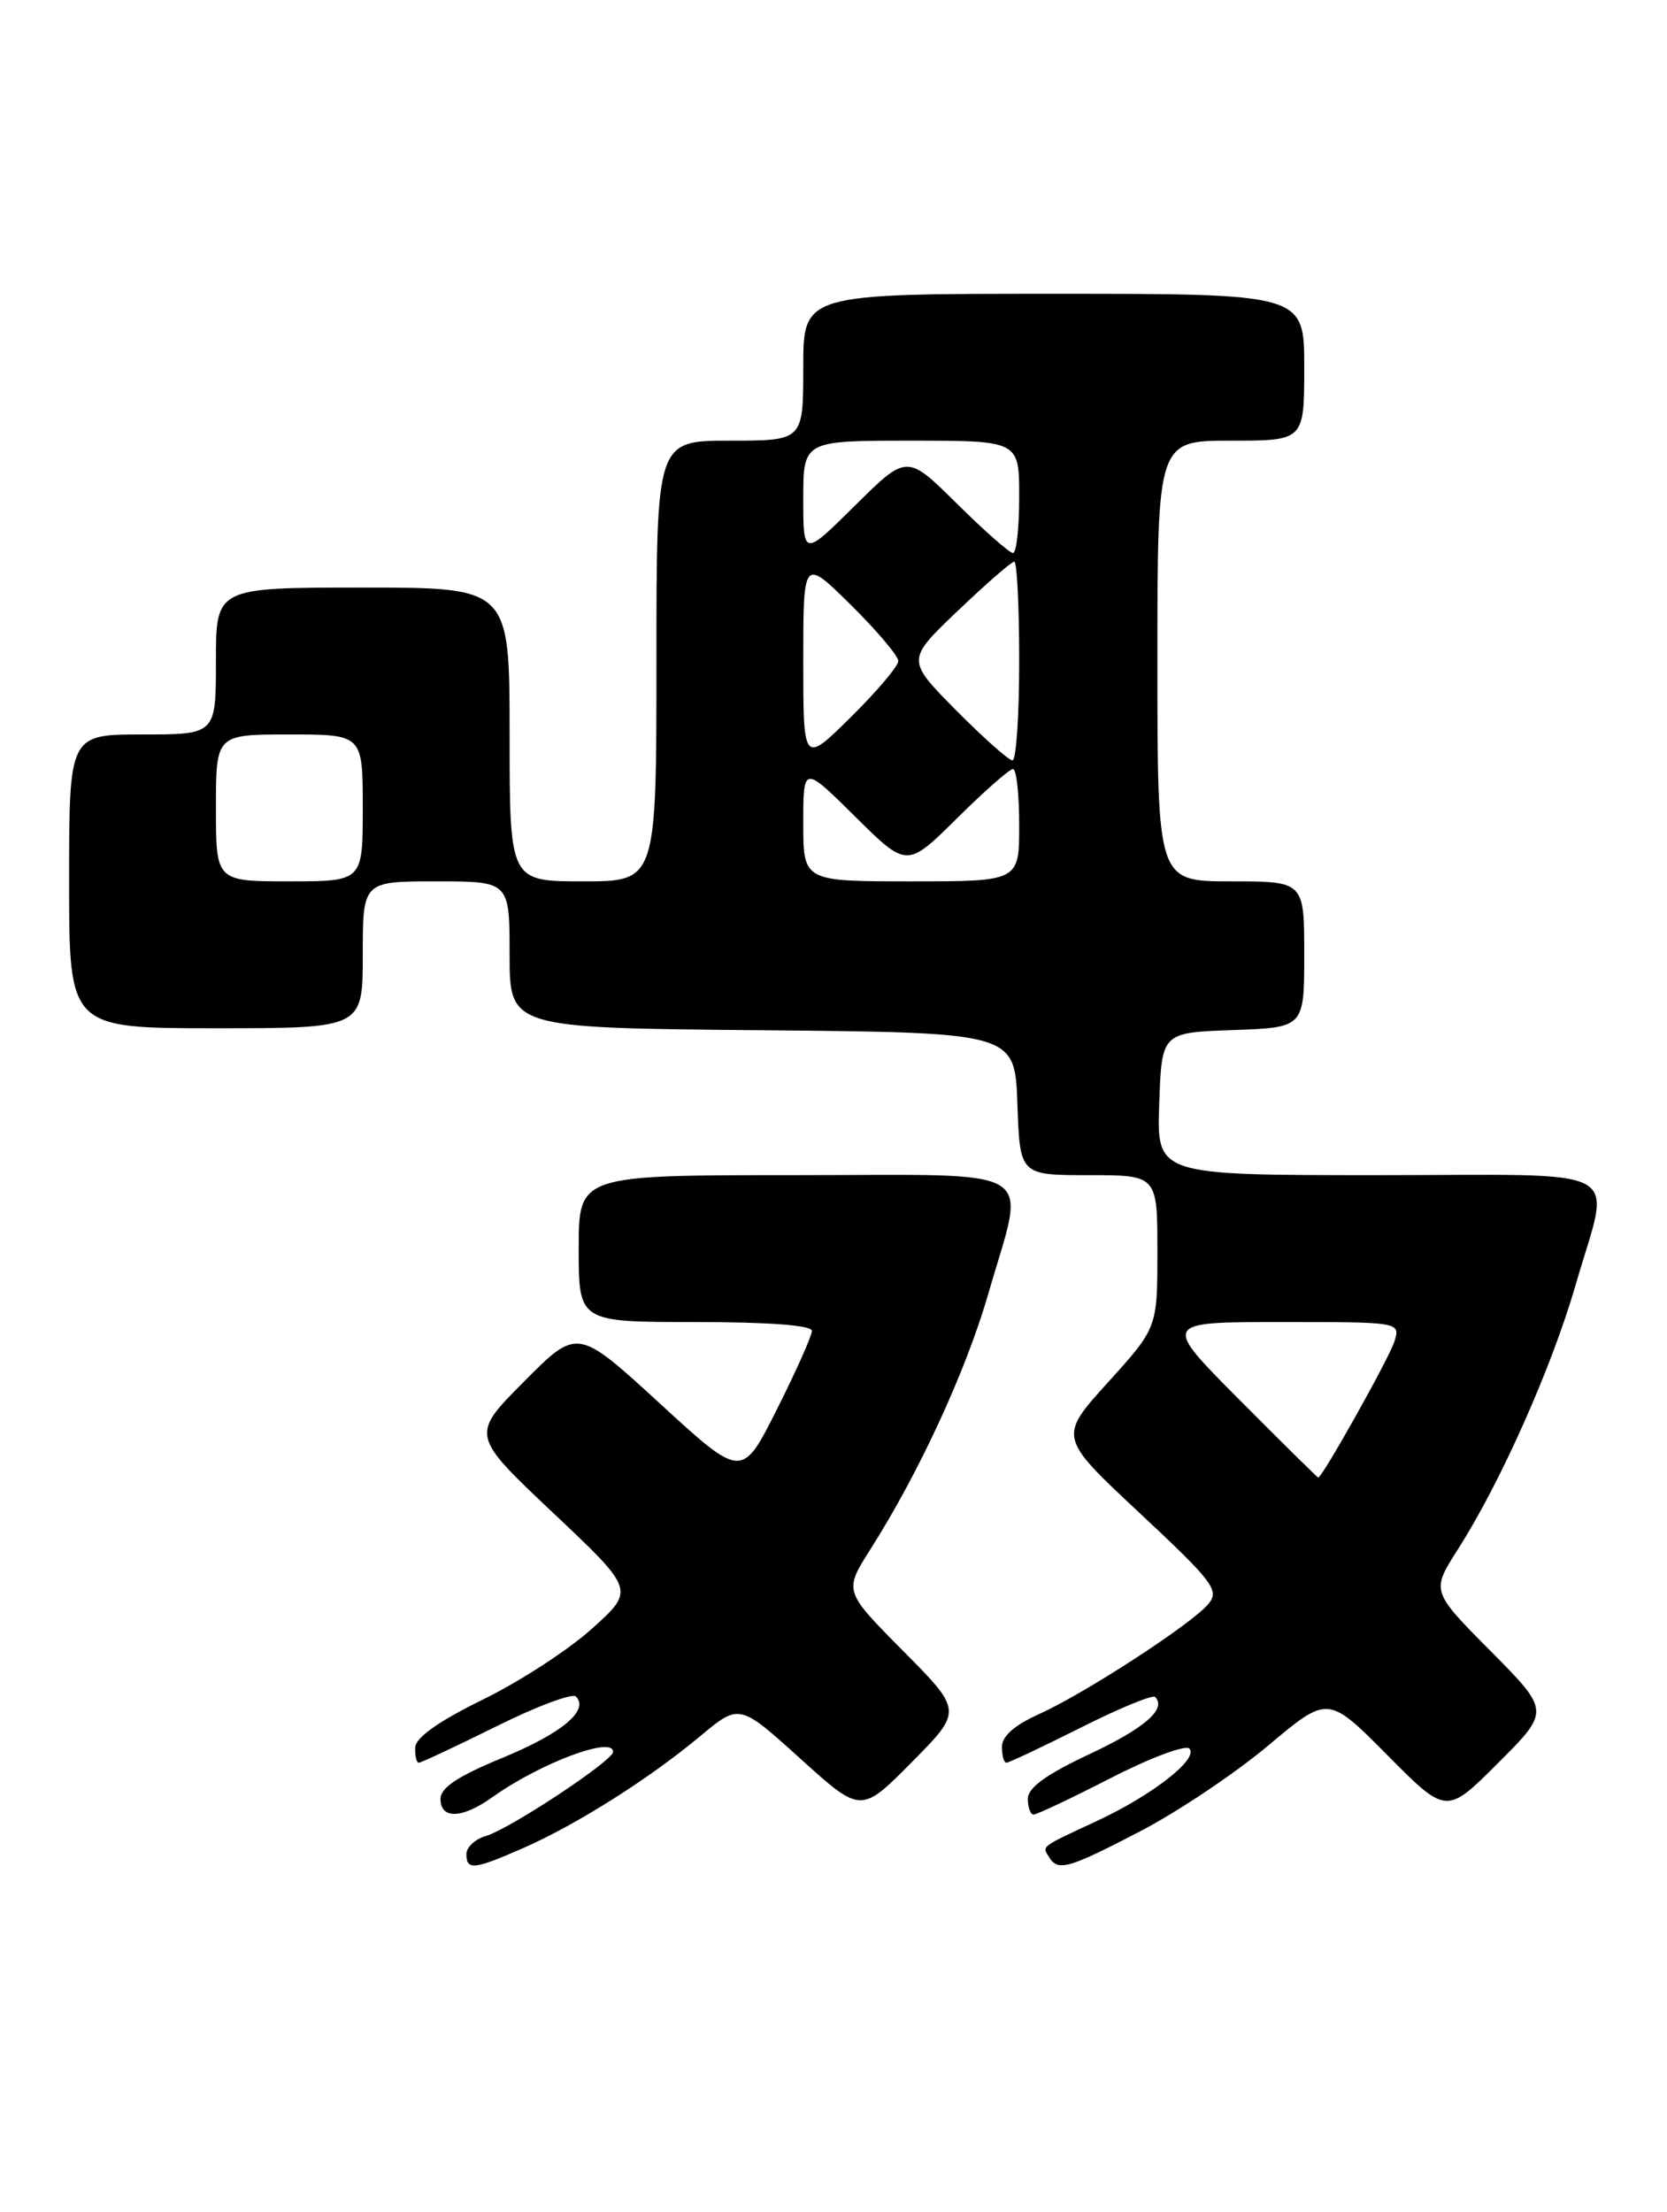 <?xml version="1.0" encoding="UTF-8" standalone="no"?>
<!DOCTYPE svg PUBLIC "-//W3C//DTD SVG 1.1//EN" "http://www.w3.org/Graphics/SVG/1.1/DTD/svg11.dtd" >
<svg xmlns="http://www.w3.org/2000/svg" xmlns:xlink="http://www.w3.org/1999/xlink" version="1.1" viewBox="0 0 193 256">
 <g >
 <path fill="currentColor"
d=" M 60.62 213.86 C 66.77 211.15 75.17 205.85 81.05 200.94 C 85.60 197.15 85.60 197.15 92.64 203.51 C 99.68 209.88 99.68 209.88 105.56 203.94 C 111.44 198.00 111.44 198.00 104.57 191.07 C 97.70 184.15 97.70 184.15 100.76 179.32 C 106.42 170.43 111.88 158.57 114.45 149.64 C 118.77 134.61 121.05 136.00 92.00 136.00 C 67.00 136.00 67.00 136.00 67.00 144.50 C 67.00 153.00 67.00 153.00 80.50 153.00 C 89.03 153.00 94.00 153.38 94.00 154.02 C 94.00 154.58 92.18 158.67 89.95 163.10 C 85.90 171.15 85.90 171.15 76.38 162.41 C 66.85 153.67 66.85 153.67 60.68 159.88 C 54.50 166.08 54.50 166.08 64.00 175.05 C 73.50 184.01 73.50 184.01 68.59 188.44 C 65.89 190.89 60.19 194.60 55.91 196.69 C 50.75 199.22 48.11 201.09 48.07 202.25 C 48.03 203.21 48.22 204.00 48.49 204.00 C 48.75 204.00 52.79 202.11 57.45 199.80 C 62.11 197.48 66.26 195.93 66.68 196.34 C 68.26 197.93 65.04 200.61 58.16 203.44 C 53.01 205.56 51.00 206.89 51.00 208.19 C 51.00 210.57 53.51 210.49 57.02 207.98 C 62.57 204.03 71.04 200.86 70.98 202.75 C 70.94 203.79 59.00 211.68 56.25 212.48 C 55.01 212.84 54.00 213.78 54.00 214.57 C 54.00 216.48 54.87 216.38 60.62 213.86 Z  M 132.04 211.92 C 136.36 209.67 143.01 205.22 146.82 202.02 C 153.75 196.20 153.75 196.20 160.61 203.11 C 167.46 210.02 167.46 210.02 173.46 204.02 C 179.46 198.02 179.46 198.02 172.58 191.08 C 165.70 184.15 165.70 184.15 168.78 179.32 C 173.70 171.64 179.67 158.24 182.44 148.64 C 186.50 134.59 189.06 136.00 159.46 136.00 C 133.92 136.00 133.92 136.00 134.21 127.75 C 134.50 119.50 134.50 119.50 142.75 119.21 C 151.00 118.92 151.00 118.92 151.00 110.46 C 151.00 102.00 151.00 102.00 142.50 102.00 C 134.00 102.00 134.00 102.00 134.00 76.50 C 134.00 51.00 134.00 51.00 142.50 51.00 C 151.00 51.00 151.00 51.00 151.00 42.50 C 151.00 34.00 151.00 34.00 122.00 34.00 C 93.00 34.00 93.00 34.00 93.00 42.50 C 93.00 51.00 93.00 51.00 84.50 51.00 C 76.00 51.00 76.00 51.00 76.00 76.50 C 76.00 102.00 76.00 102.00 67.50 102.00 C 59.00 102.00 59.00 102.00 59.00 85.00 C 59.00 68.00 59.00 68.00 42.00 68.00 C 25.00 68.00 25.00 68.00 25.00 76.50 C 25.00 85.00 25.00 85.00 16.50 85.00 C 8.00 85.00 8.00 85.00 8.00 102.00 C 8.00 119.00 8.00 119.00 25.00 119.00 C 42.00 119.00 42.00 119.00 42.00 110.50 C 42.00 102.00 42.00 102.00 50.50 102.00 C 59.00 102.00 59.00 102.00 59.00 110.48 C 59.00 118.97 59.00 118.97 88.25 119.23 C 117.50 119.50 117.50 119.50 117.79 127.75 C 118.08 136.00 118.08 136.00 126.04 136.00 C 134.00 136.00 134.00 136.00 134.00 144.83 C 134.00 153.66 134.00 153.66 128.27 159.99 C 122.54 166.32 122.54 166.32 131.94 175.10 C 140.45 183.05 141.21 184.05 139.92 185.61 C 138.03 187.91 125.57 196.01 120.24 198.40 C 117.47 199.65 116.00 200.94 116.00 202.15 C 116.00 203.17 116.23 204.00 116.52 204.00 C 116.81 204.00 120.68 202.17 125.13 199.94 C 129.57 197.70 133.44 196.11 133.73 196.39 C 135.11 197.77 132.54 200.00 126.09 203.03 C 121.11 205.36 119.00 206.90 119.00 208.18 C 119.00 209.18 119.30 210.00 119.67 210.00 C 120.04 210.00 124.07 208.10 128.61 205.77 C 133.15 203.44 137.24 201.91 137.69 202.36 C 138.84 203.52 133.47 207.73 127.00 210.74 C 120.38 213.82 120.64 213.62 121.46 214.93 C 122.49 216.61 123.67 216.27 132.04 211.92 Z  M 143.50 162.00 C 134.54 153.00 134.54 153.00 148.34 153.00 C 162.13 153.00 162.13 153.00 161.44 155.25 C 160.86 157.14 153.09 171.00 152.62 171.00 C 152.53 171.00 148.43 166.95 143.50 162.00 Z  M 25.00 93.50 C 25.00 85.00 25.00 85.00 33.50 85.00 C 42.00 85.00 42.00 85.00 42.00 93.50 C 42.00 102.00 42.00 102.00 33.50 102.00 C 25.00 102.00 25.00 102.00 25.00 93.50 Z  M 93.00 95.28 C 93.00 88.56 93.00 88.56 99.00 94.50 C 105.00 100.44 105.00 100.44 110.78 94.72 C 113.96 91.57 116.88 89.00 117.28 89.00 C 117.68 89.00 118.00 91.92 118.00 95.50 C 118.00 102.00 118.00 102.00 105.50 102.00 C 93.00 102.00 93.00 102.00 93.00 95.28 Z  M 93.00 76.50 C 93.00 64.57 93.00 64.57 98.50 70.00 C 101.53 72.99 104.00 75.91 104.00 76.50 C 104.00 77.09 101.53 80.01 98.50 83.00 C 93.00 88.43 93.00 88.43 93.00 76.50 Z  M 110.68 82.19 C 104.93 76.37 104.93 76.37 110.89 70.69 C 114.17 67.56 117.11 65.00 117.43 65.00 C 117.74 65.00 118.00 70.17 118.00 76.50 C 118.00 82.83 117.65 88.00 117.22 88.00 C 116.79 88.00 113.85 85.38 110.68 82.19 Z  M 93.00 57.72 C 93.00 51.00 93.00 51.00 105.50 51.00 C 118.00 51.00 118.00 51.00 118.00 57.50 C 118.00 61.08 117.68 64.00 117.28 64.00 C 116.88 64.00 113.96 61.43 110.78 58.28 C 105.00 52.56 105.00 52.56 99.00 58.50 C 93.00 64.44 93.00 64.44 93.00 57.72 Z "/>
</g>
</svg>